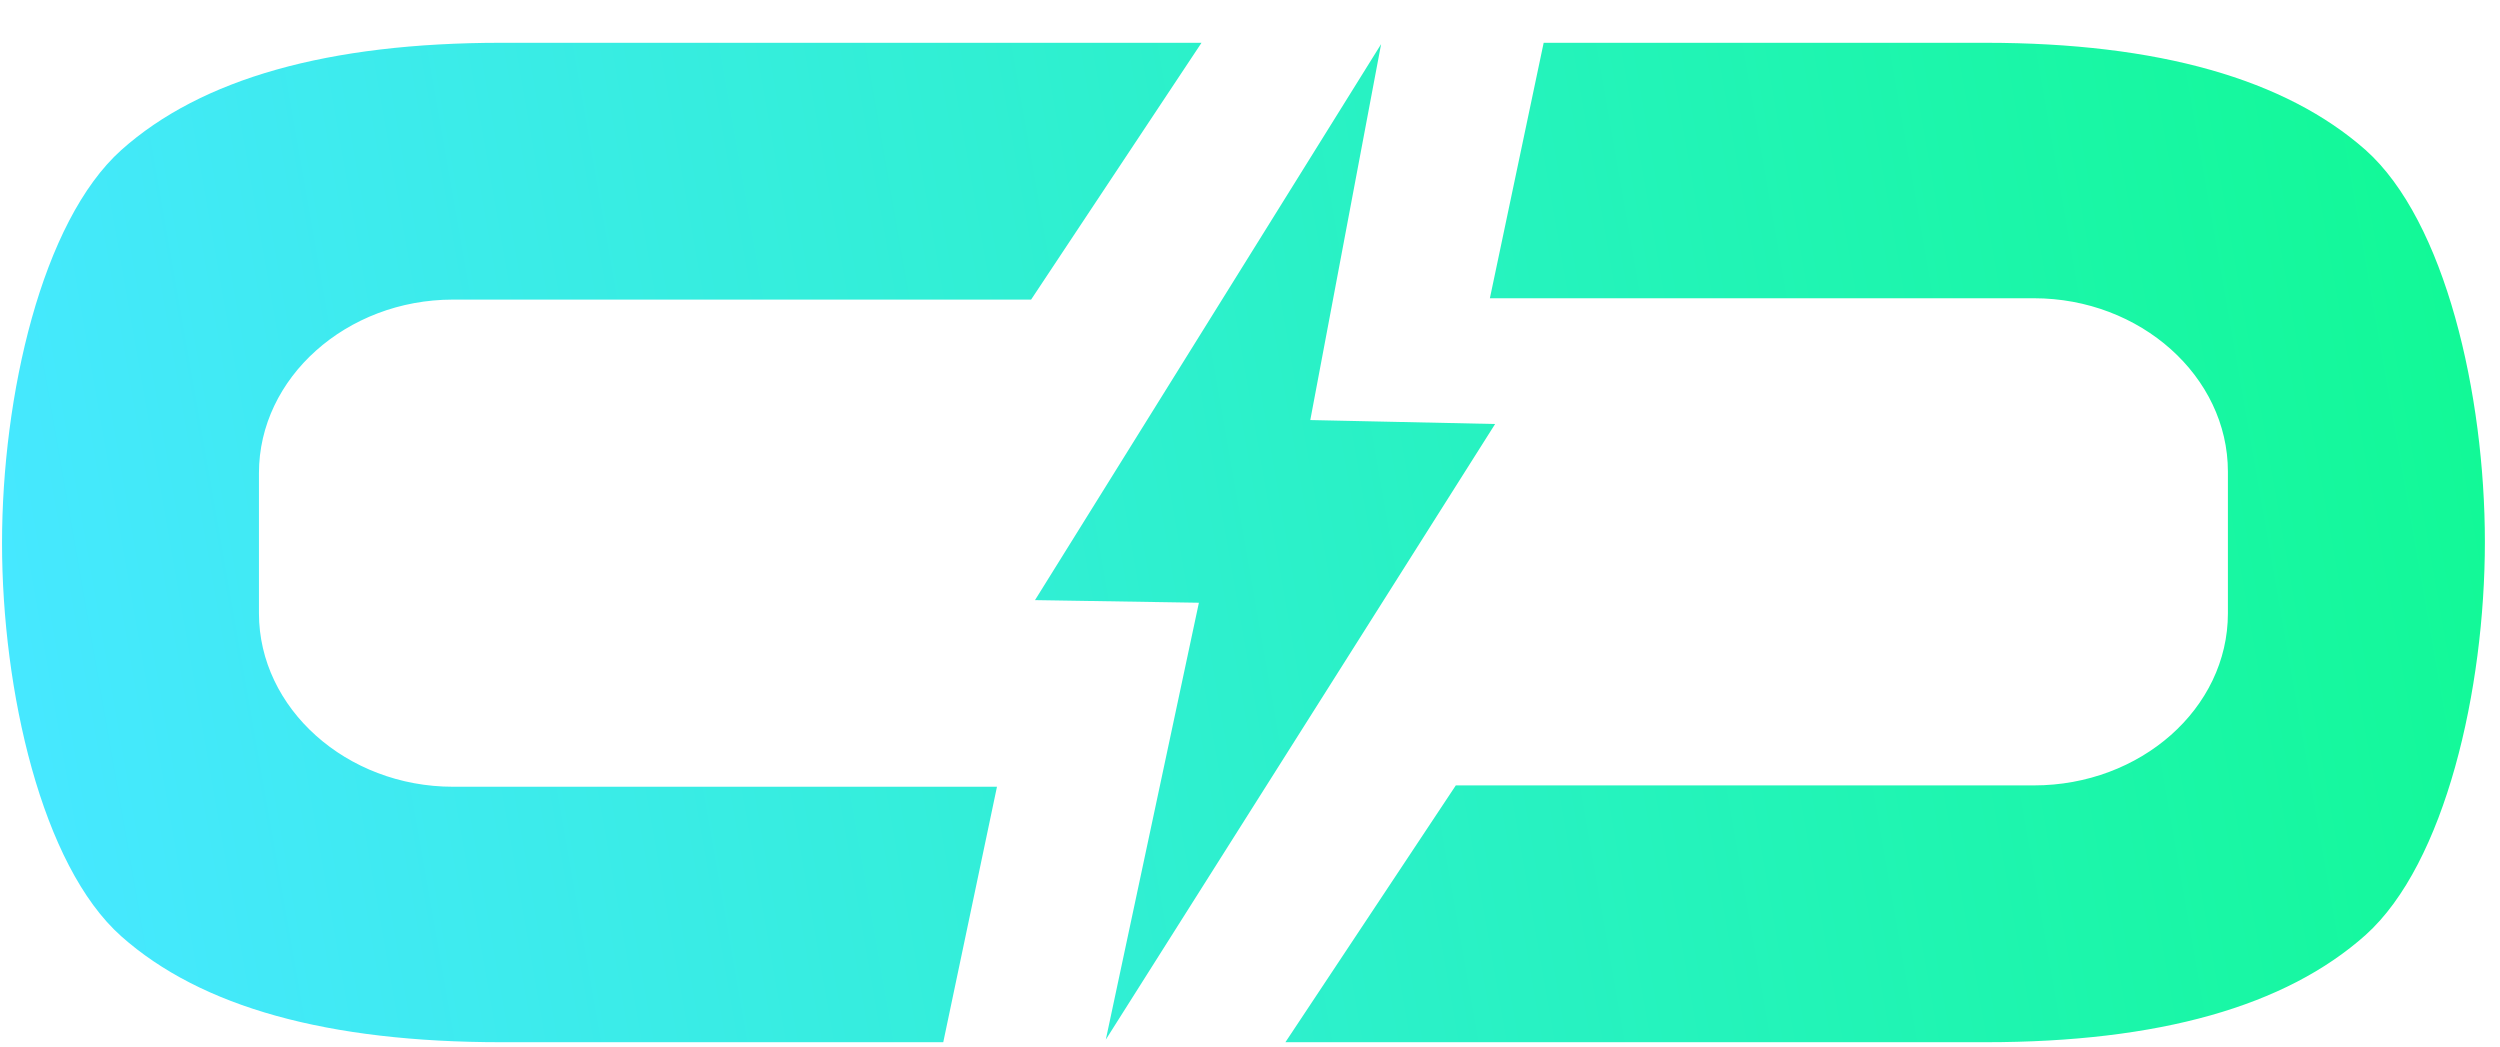 <svg width="43" height="18" viewBox="0 0 43 18" fill="none" xmlns="http://www.w3.org/2000/svg">
<path d="M8.625 0.736C5.642 0.736 3.461 1.354 2.087 2.58C0.716 3.81 0.035 6.812 0.035 9.343C0.035 11.873 0.716 14.888 2.087 16.105C3.461 17.325 5.642 17.926 8.625 17.926H16.224L17.148 13.532H7.791C5.96 13.532 4.454 12.185 4.454 10.549V8.136C4.454 6.497 5.96 5.153 7.791 5.153H17.735L20.666 0.736H8.625ZM26.551 0.736L25.626 5.13H34.983C36.815 5.13 38.32 6.474 38.32 8.113V10.549C38.32 12.188 36.815 13.509 34.983 13.509H25.04L22.109 17.926H34.149C37.132 17.926 39.313 17.309 40.688 16.082C42.059 14.852 42.74 11.854 42.74 9.32C42.74 6.786 42.059 3.801 40.688 2.58C39.313 1.364 37.132 0.736 34.149 0.736H26.551ZM23.755 0.759L17.802 10.322L20.621 10.367L19.02 17.881L25.716 7.293L22.537 7.225L23.755 0.759Z" fill="url(#paint0_linear_342_372)"/>
<defs>
<linearGradient id="paint0_linear_342_372" x1="0.035" y1="9.331" x2="56.152" y2="-0.498" gradientUnits="userSpaceOnUse">
<stop stop-color="#46E8FF"/>
<stop offset="1" stop-color="#00FF73"/>
</linearGradient>
</defs>
</svg>
